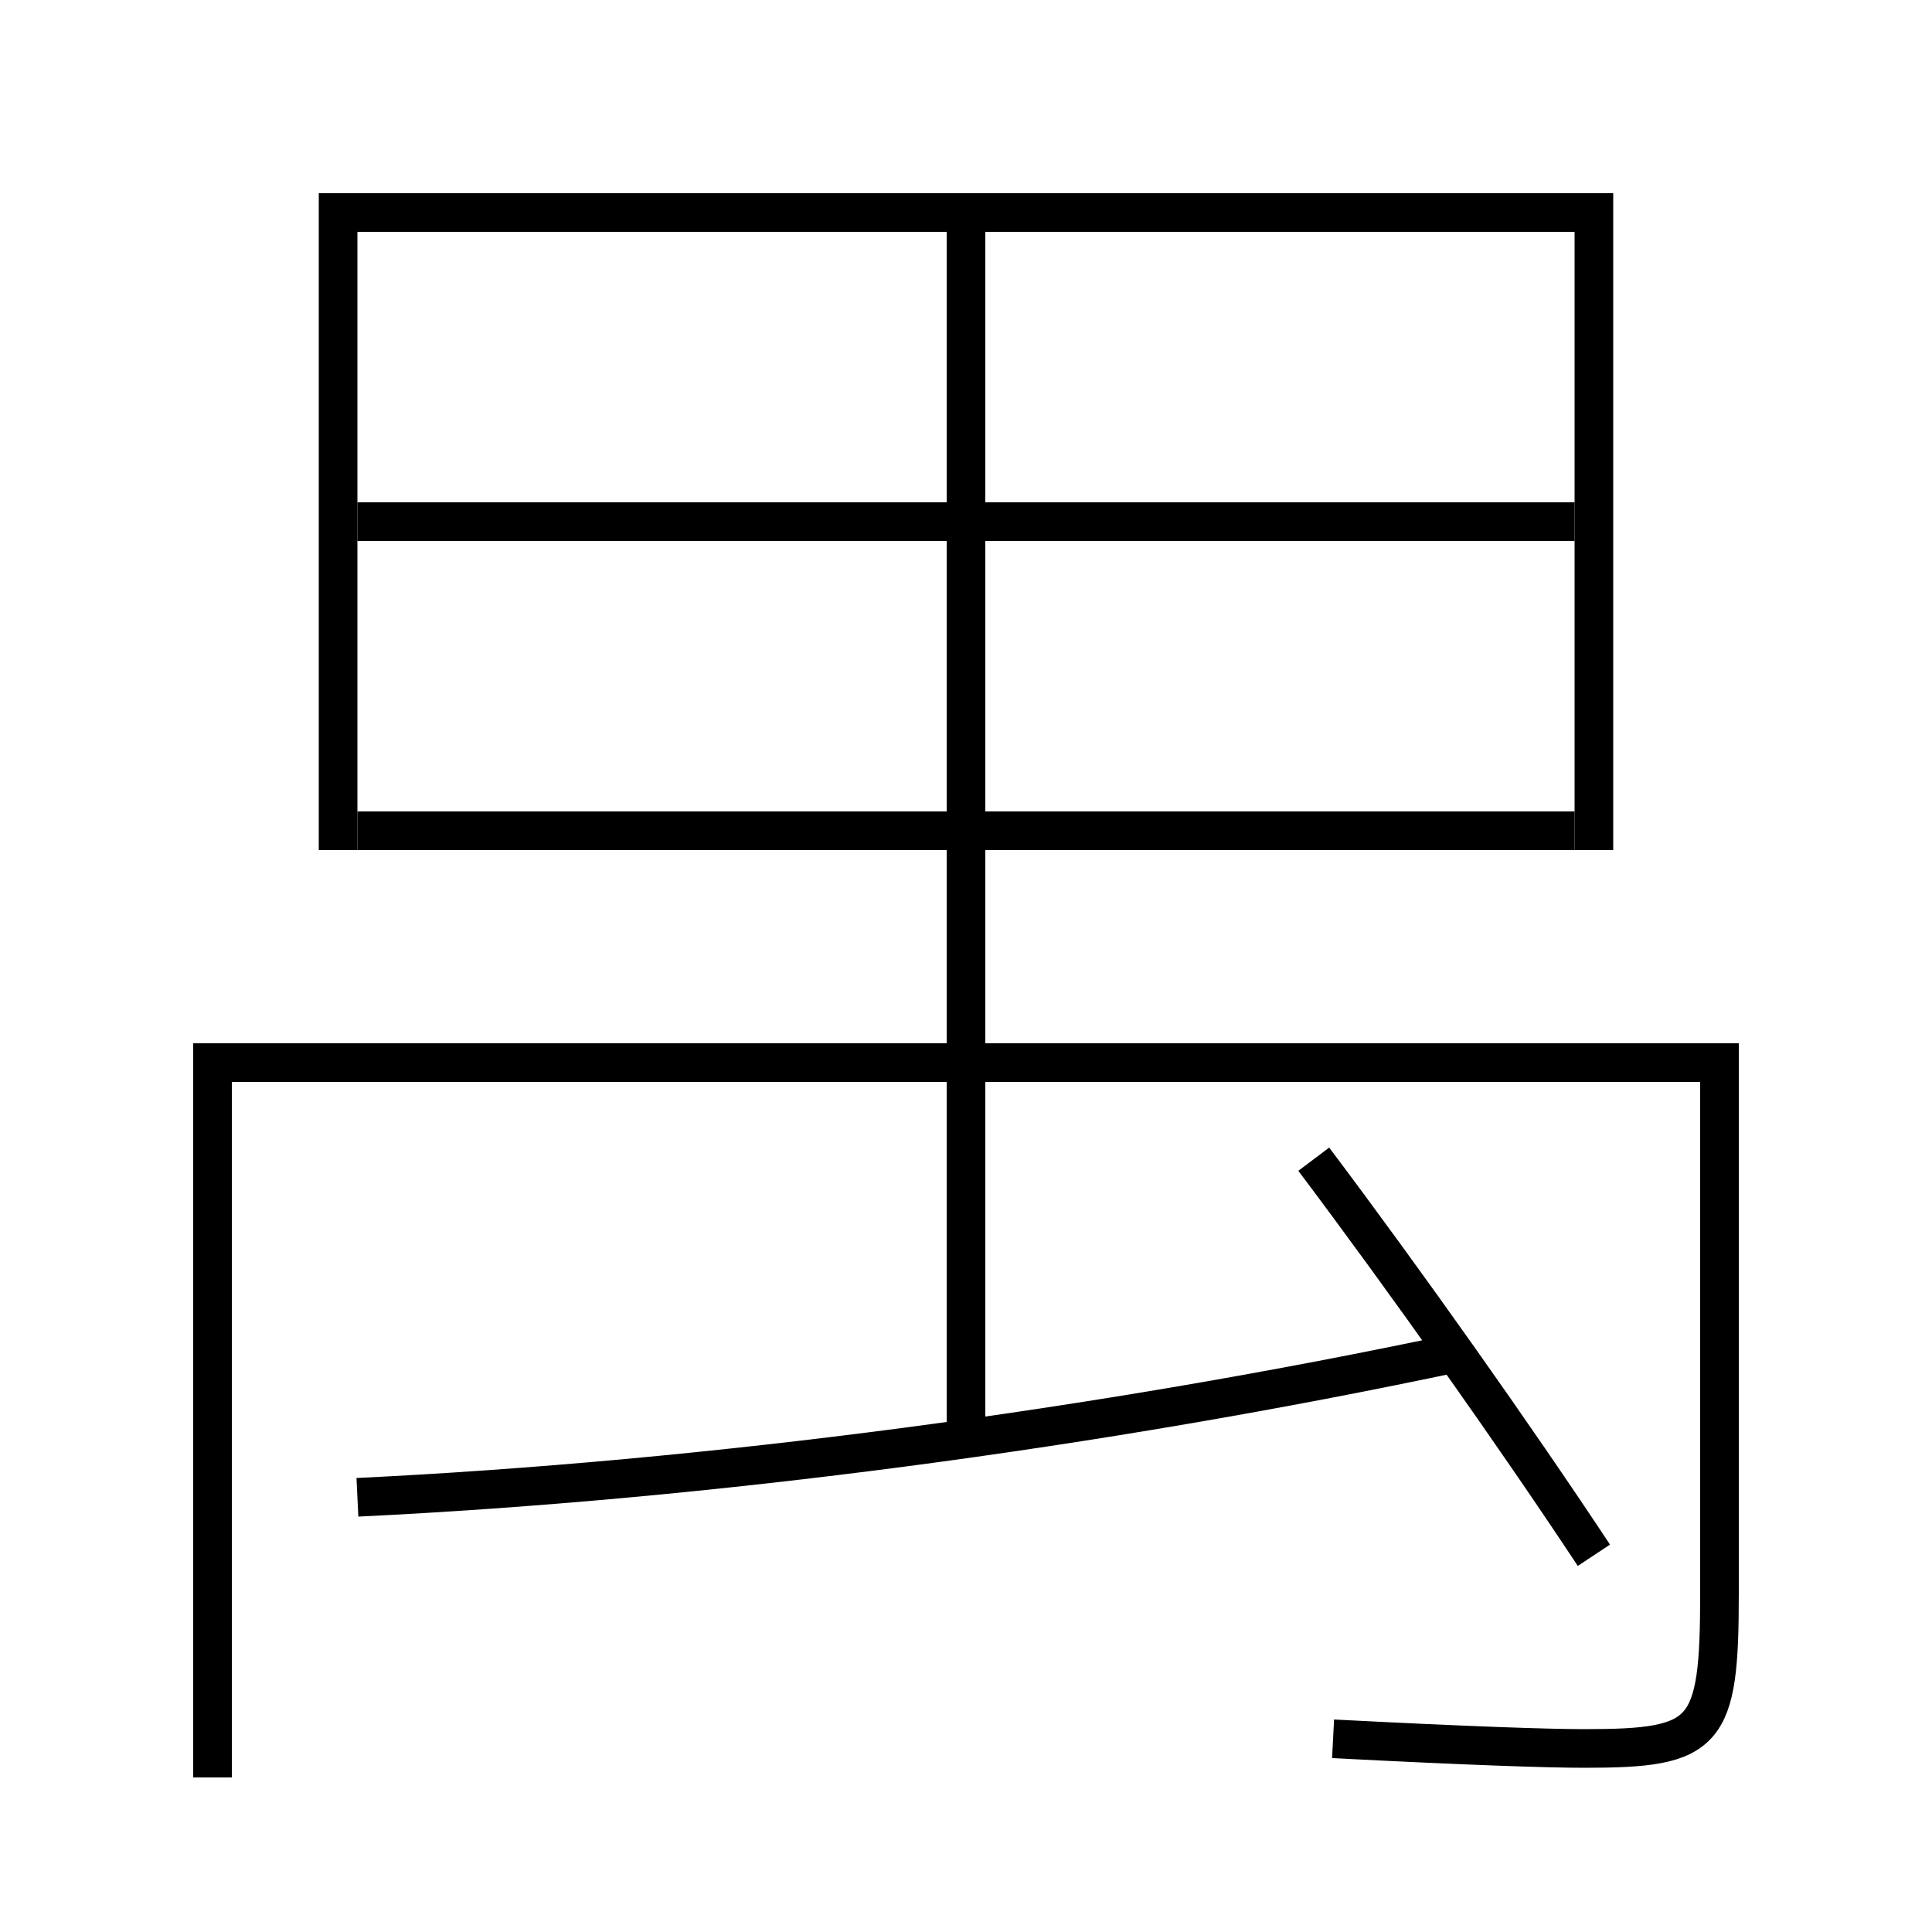 <?xml version='1.0' encoding='utf-8'?>
<svg xmlns="http://www.w3.org/2000/svg" height="100px" version="1.0" viewBox="0 0 100 100" width="100px" x="0px" y="0px">
<line fill="none" stroke="#000000" stroke-width="2" x1="50" x2="50" y1="74.5" y2="12" /><line fill="none" stroke="#000000" stroke-width="2" x1="81.5" x2="18.5" y1="43" y2="43" /><line fill="none" stroke="#000000" stroke-width="2" x1="81.5" x2="18.5" y1="27" y2="27" /><polyline fill="none" points="17.5,44 17.5,11 82.5,11 82.5,44" stroke="#000000" stroke-width="2" /><path d="M69,90 c7.004,0.363 11.129,0.5 13,0.5 c6.354,0 7,-0.673 7,-8 V55.0 h-78.0 v37.0" fill="none" stroke="#000000" stroke-width="2" /><path d="M82.5,80.5 c-4.109,-6.212 -9.74,-14.17 -14.5,-20.5" fill="none" stroke="#000000" stroke-width="2" /><path d="M18.5,77.5 c18.109,-0.872 38.354,-3.542 57,-7.5" fill="none" stroke="#000000" stroke-width="2" /></svg>
